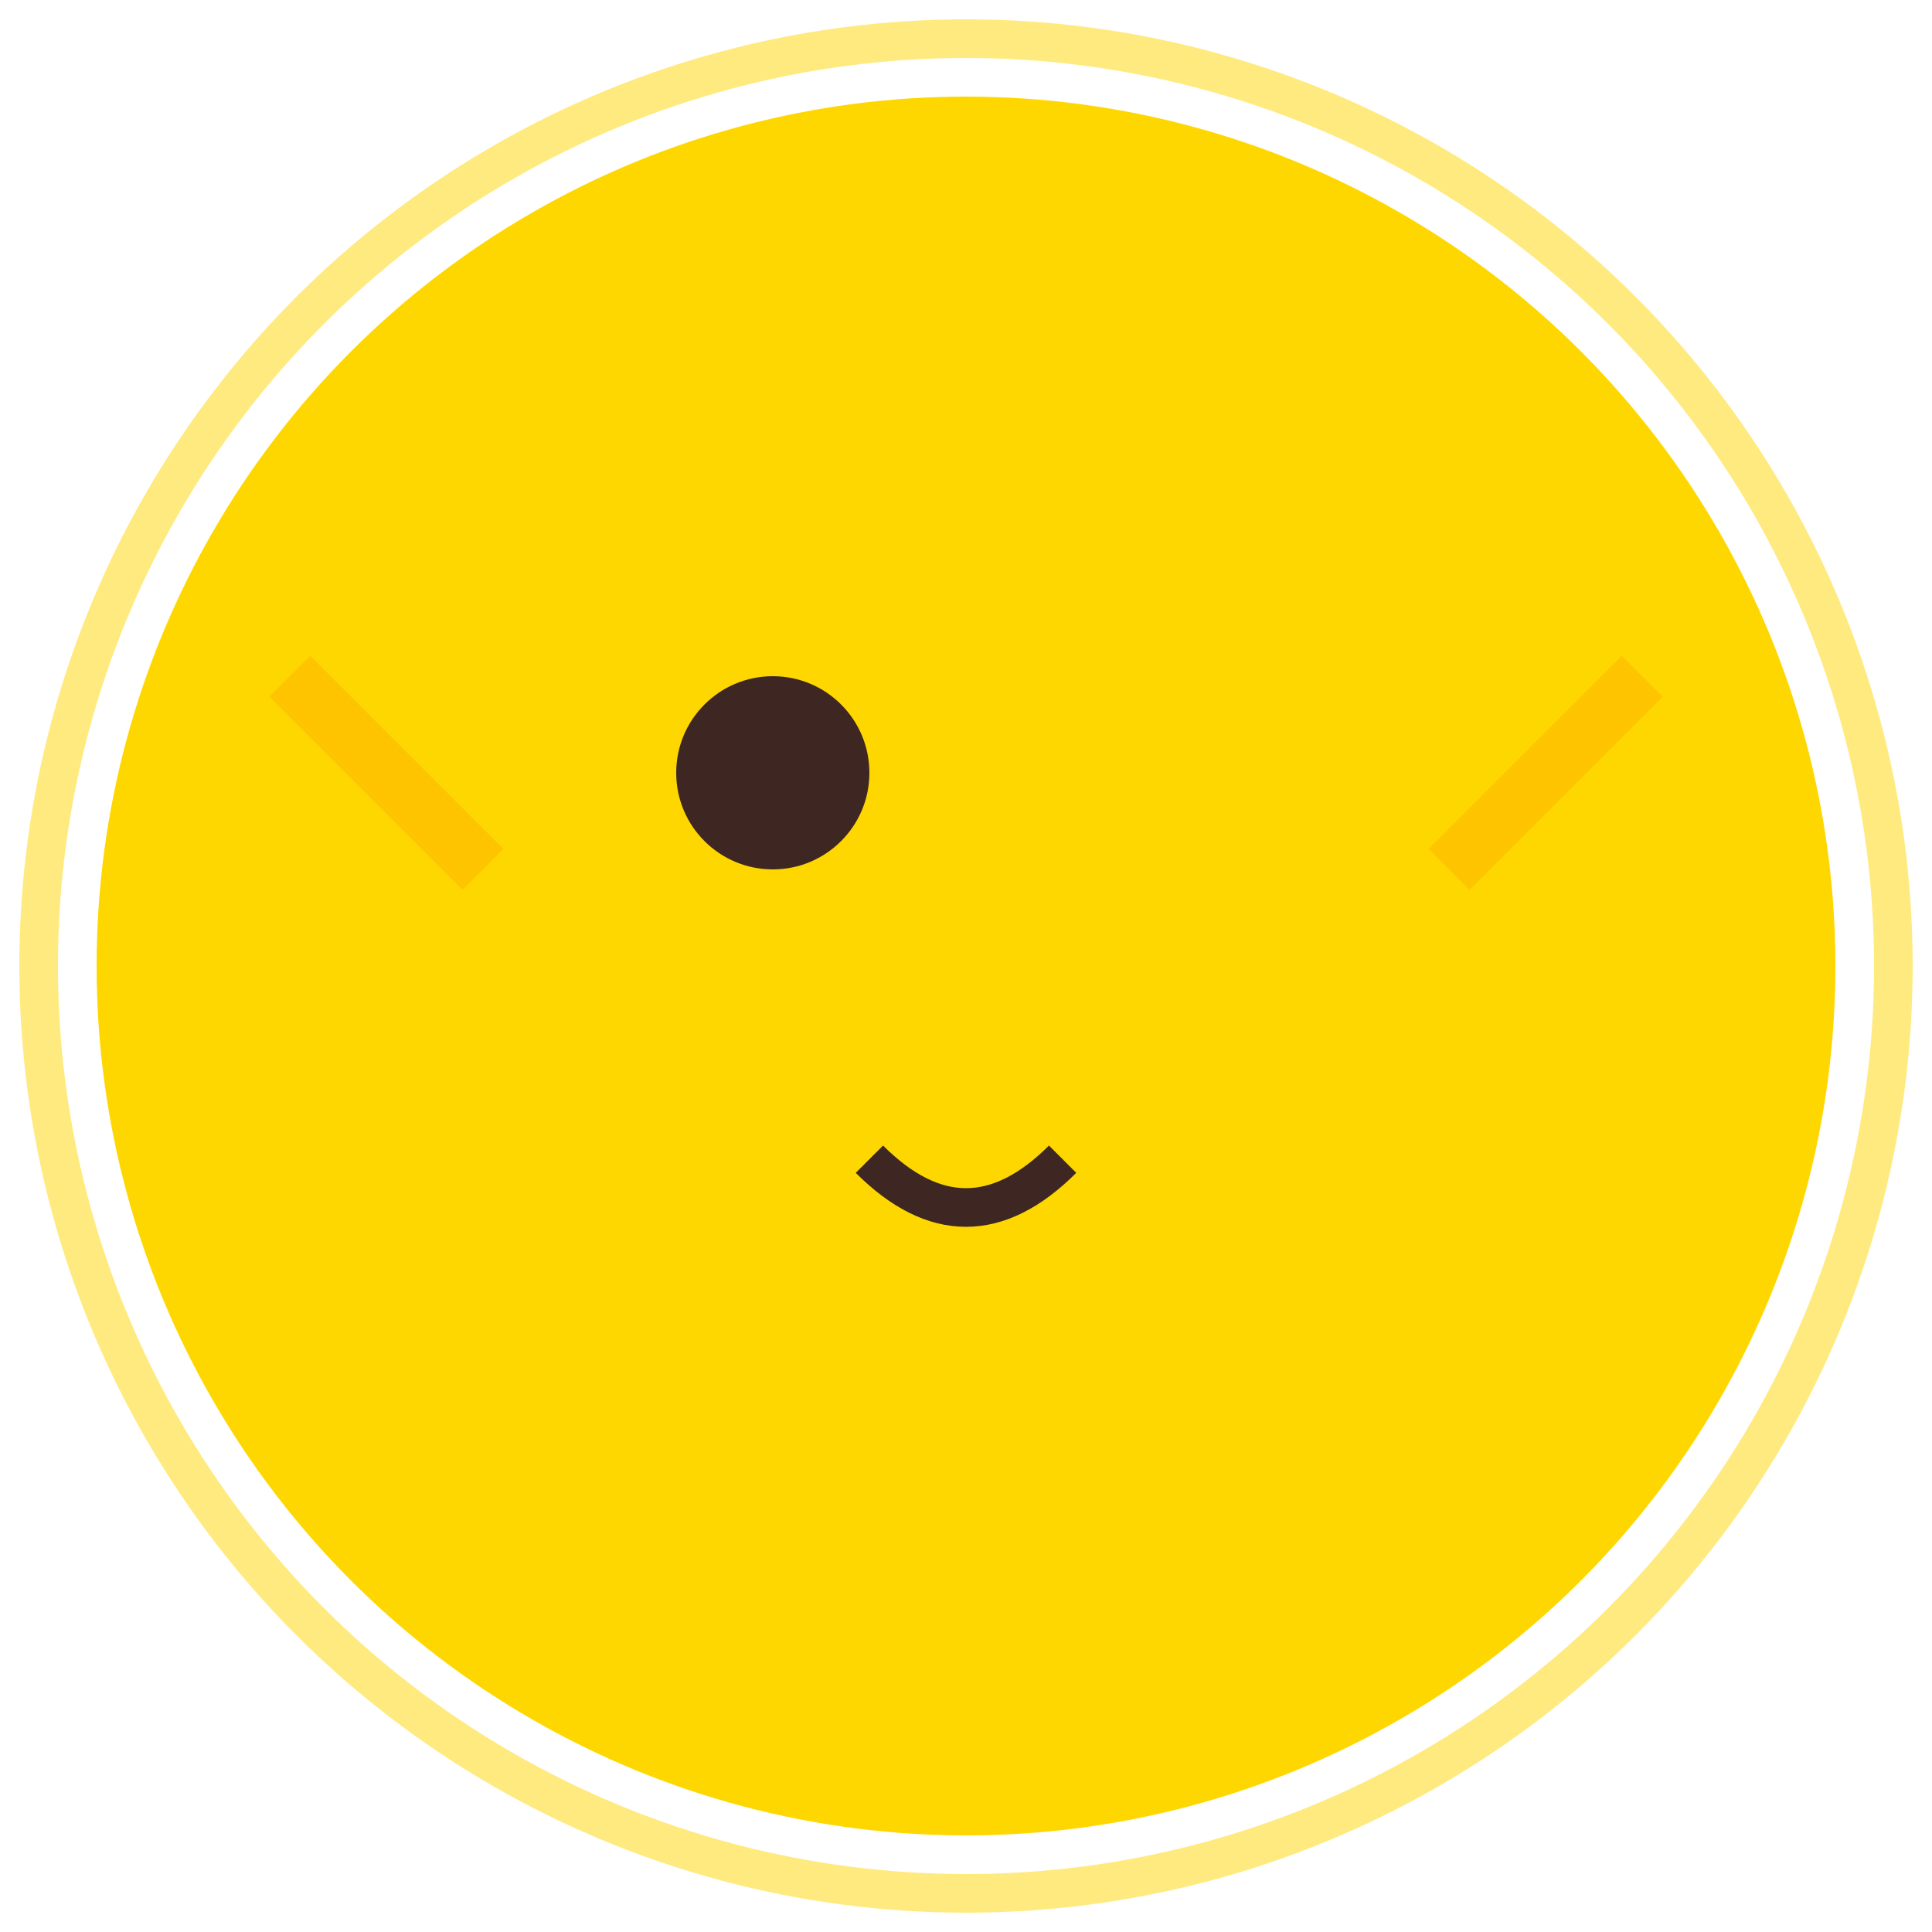 <svg xmlns="http://www.w3.org/2000/svg" viewBox="0 0 100 100">
  <circle cx="50" cy="50" r="45" fill="#FFD700"/>
  <circle cx="40" cy="40" r="5" fill="#3E2723"/>
  <path d="M55 60 Q50 65 45 60" stroke="#3E2723" stroke-width="2" fill="none"/>
  <path d="M25 45 L15 35" stroke="#FFC400" stroke-width="3"/>
  <path d="M75 45 L85 35" stroke="#FFC400" stroke-width="3"/>
  <circle cx="50" cy="50" r="48" stroke="#FFD700" stroke-width="2" fill="none" opacity="0.5"/>
</svg>

